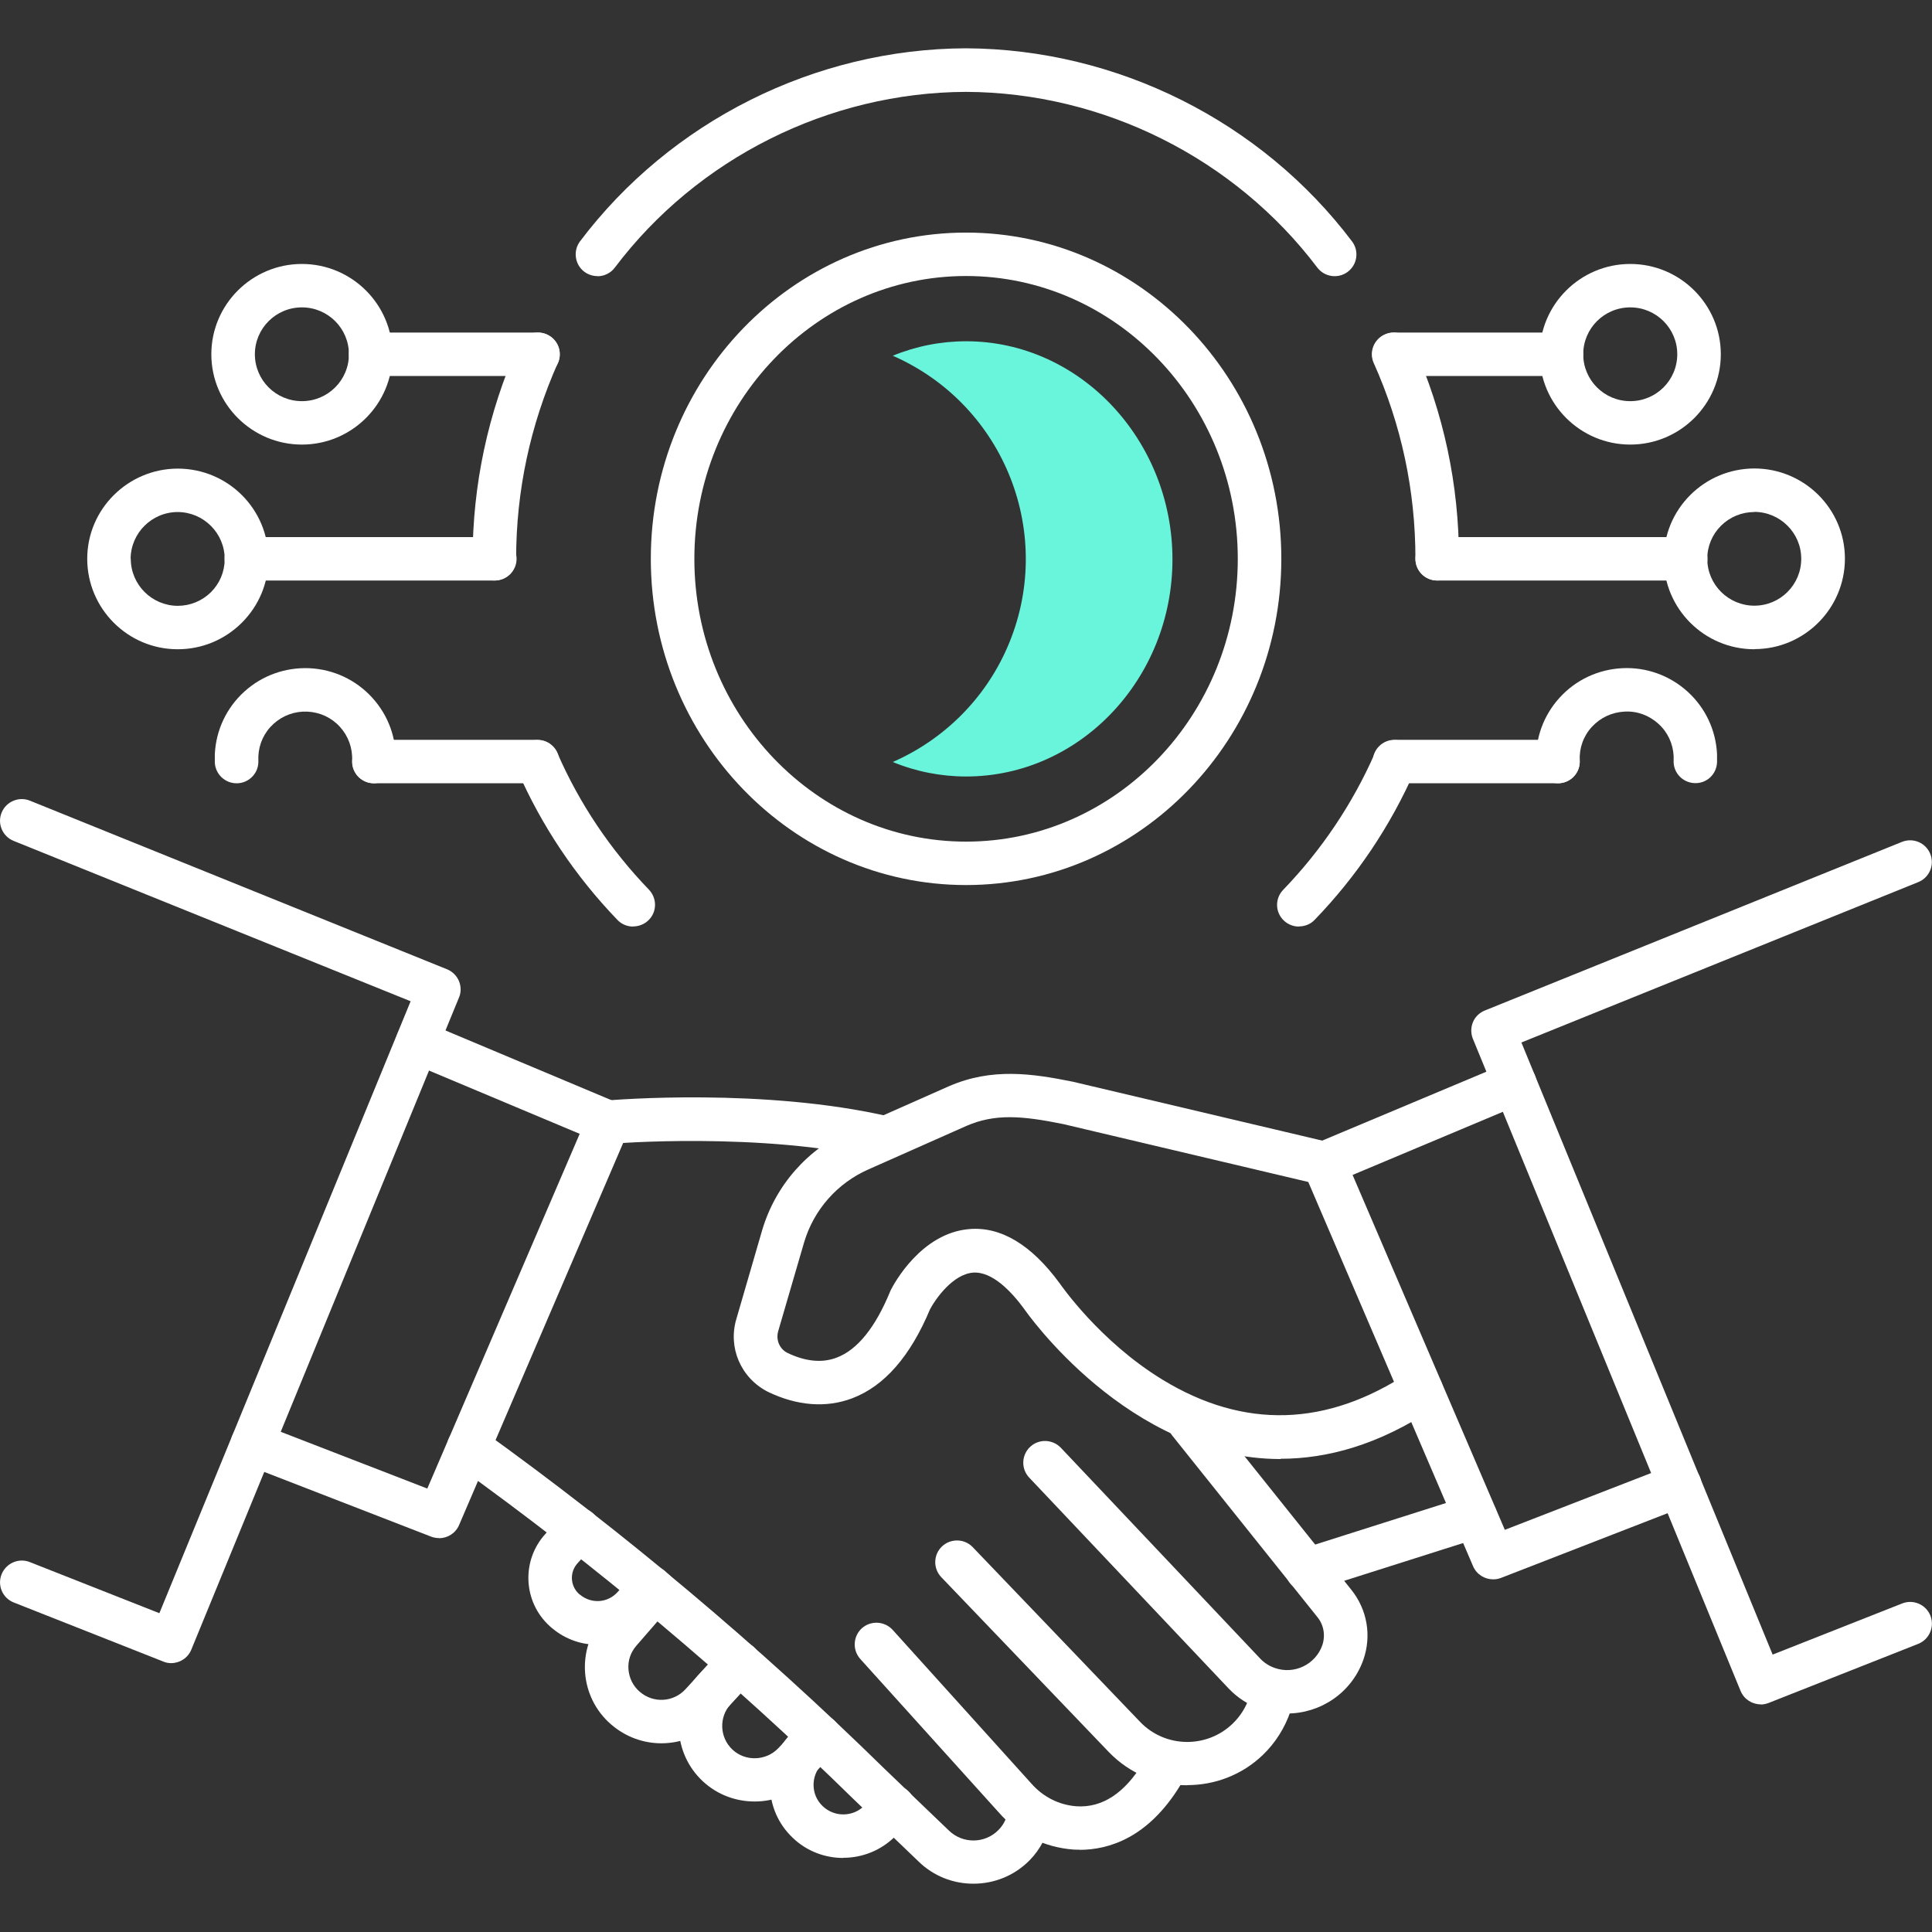 <svg width="80" height="80" viewBox="0 0 80 80" fill="none" xmlns="http://www.w3.org/2000/svg">
<rect x="0" y="0" width="80" height="80" fill="#333333" stroke="none"/>
<g clip-path="url(#clip0_651_9630)">
<path d="M40.003 36.648C32.803 36.648 26.949 30.589 26.949 23.14C26.949 15.69 32.803 9.631 40.003 9.631C47.203 9.631 53.057 15.69 53.057 23.14C53.057 30.589 47.203 36.648 40.003 36.648ZM40.003 11.429C33.801 11.429 28.752 16.685 28.752 23.14C28.752 29.594 33.801 34.85 40.003 34.85C46.206 34.85 51.254 29.594 51.254 23.14C51.254 16.685 46.206 11.429 40.003 11.429Z" fill="white"/>
<path d="M40.003 14.131C38.963 14.131 37.929 14.335 36.968 14.73C41.626 16.774 43.741 22.192 41.698 26.837C40.772 28.946 39.084 30.624 36.968 31.553C37.929 31.949 38.963 32.153 40.003 32.153C44.715 32.153 48.549 28.107 48.549 23.163C48.549 18.218 44.715 14.131 40.003 14.131Z" fill="#69F5DB"/>
<path d="M69.801 24.038H59.511C59.013 24.038 58.61 23.637 58.61 23.139C58.61 22.642 59.013 22.24 59.511 22.24H69.801C70.3 22.24 70.702 22.642 70.702 23.139C70.702 23.637 70.3 24.038 69.801 24.038Z" fill="white"/>
<path d="M64.656 15.569H57.721C57.222 15.569 56.819 15.168 56.819 14.671C56.819 14.173 57.222 13.771 57.721 13.771H64.656C65.155 13.771 65.558 14.173 65.558 14.671C65.558 15.168 65.155 15.569 64.656 15.569Z" fill="white"/>
<path d="M64.512 32.433H57.745C57.246 32.433 56.843 32.031 56.843 31.534C56.843 31.036 57.246 30.635 57.745 30.635H64.512C65.011 30.635 65.413 31.036 65.413 31.534C65.413 32.031 65.011 32.433 64.512 32.433Z" fill="white"/>
<path d="M72.644 26.884C70.576 26.884 68.899 25.212 68.893 23.15C68.893 22.149 69.278 21.214 69.987 20.501C70.696 19.794 71.634 19.404 72.638 19.398C74.711 19.398 76.394 21.07 76.394 23.132C76.394 25.194 74.717 26.878 72.65 26.878H72.644V26.884ZM72.644 21.202C72.121 21.202 71.628 21.406 71.261 21.772C70.895 22.137 70.69 22.629 70.696 23.144C70.696 24.211 71.574 25.08 72.644 25.08C73.719 25.08 74.591 24.205 74.585 23.132C74.585 22.065 73.707 21.196 72.638 21.196L72.644 21.202Z" fill="white"/>
<path d="M67.505 18.409C65.438 18.409 63.755 16.731 63.755 14.669C63.755 12.608 65.438 10.93 67.505 10.93C69.573 10.93 71.255 12.608 71.255 14.669C71.255 16.731 69.573 18.409 67.505 18.409ZM67.505 12.728C66.429 12.728 65.558 13.597 65.558 14.669C65.558 15.742 66.429 16.611 67.505 16.611C68.581 16.611 69.452 15.742 69.452 14.669C69.452 13.597 68.581 12.728 67.505 12.728Z" fill="white"/>
<path d="M64.512 32.433C64.031 32.433 63.635 32.056 63.611 31.576C63.562 30.581 63.911 29.622 64.584 28.885C65.257 28.148 66.183 27.716 67.18 27.668C68.172 27.62 69.14 27.968 69.879 28.639C70.618 29.311 71.051 30.233 71.099 31.228C71.099 31.342 71.099 31.456 71.099 31.57C71.075 32.068 70.666 32.451 70.162 32.427C69.663 32.403 69.278 31.984 69.302 31.492C69.302 31.432 69.302 31.372 69.302 31.312C69.278 30.797 69.056 30.317 68.671 29.97C68.286 29.622 67.794 29.436 67.271 29.466C66.754 29.49 66.273 29.712 65.918 30.096C65.564 30.479 65.389 30.977 65.414 31.492C65.438 31.989 65.053 32.409 64.554 32.433C64.542 32.433 64.524 32.433 64.512 32.433Z" fill="white"/>
<path d="M20.488 24.038H10.199C9.7 24.038 9.298 23.637 9.298 23.139C9.298 22.642 9.7 22.24 10.199 22.24H20.488C20.987 22.24 21.39 22.642 21.39 23.139C21.39 23.637 20.987 24.038 20.488 24.038Z" fill="white"/>
<path d="M22.279 15.569H15.344C14.845 15.569 14.442 15.168 14.442 14.671C14.442 14.173 14.845 13.771 15.344 13.771H22.279C22.778 13.771 23.181 14.173 23.181 14.671C23.181 15.168 22.778 15.569 22.279 15.569Z" fill="white"/>
<path d="M22.255 32.433H15.488C14.989 32.433 14.587 32.031 14.587 31.534C14.587 31.036 14.989 30.635 15.488 30.635H22.255C22.754 30.635 23.157 31.036 23.157 31.534C23.157 32.031 22.754 32.433 22.255 32.433Z" fill="white"/>
<path d="M7.362 26.884H7.356C5.289 26.884 3.612 25.2 3.612 23.138C3.612 21.082 5.295 19.41 7.356 19.404C9.442 19.404 11.119 21.088 11.113 23.15C11.113 24.151 10.716 25.086 10.007 25.793C9.298 26.494 8.36 26.884 7.362 26.884ZM5.415 23.138C5.415 24.211 6.287 25.08 7.356 25.086C7.873 25.086 8.36 24.888 8.733 24.523C9.099 24.157 9.304 23.672 9.304 23.15C9.304 22.077 8.432 21.208 7.362 21.202C6.287 21.202 5.415 22.071 5.409 23.138H5.415Z" fill="white"/>
<path d="M12.501 18.409C10.434 18.409 8.751 16.731 8.751 14.669C8.751 12.608 10.434 10.93 12.501 10.93C14.568 10.93 16.251 12.608 16.251 14.669C16.251 16.731 14.568 18.409 12.501 18.409ZM12.501 12.728C11.425 12.728 10.554 13.597 10.554 14.669C10.554 15.742 11.425 16.611 12.501 16.611C13.577 16.611 14.448 15.742 14.448 14.669C14.448 13.597 13.577 12.728 12.501 12.728Z" fill="white"/>
<path d="M9.796 32.434C9.316 32.434 8.919 32.056 8.895 31.577C8.895 31.463 8.895 31.349 8.895 31.229C8.943 30.235 9.376 29.312 10.115 28.64C10.854 27.969 11.81 27.628 12.813 27.669C13.811 27.717 14.737 28.149 15.41 28.886C16.083 29.623 16.431 30.582 16.383 31.577C16.359 32.075 15.957 32.446 15.44 32.434C14.941 32.41 14.556 31.991 14.58 31.493C14.604 30.978 14.424 30.48 14.076 30.097C13.727 29.713 13.246 29.491 12.729 29.467C12.206 29.444 11.714 29.623 11.329 29.971C10.944 30.319 10.722 30.798 10.698 31.313C10.698 31.373 10.698 31.433 10.698 31.493C10.722 31.991 10.337 32.41 9.838 32.434C9.826 32.434 9.808 32.434 9.796 32.434Z" fill="white"/>
<path d="M53.784 38.367C53.562 38.367 53.333 38.283 53.159 38.116C52.798 37.774 52.786 37.205 53.135 36.845C54.728 35.191 56.008 33.285 56.933 31.181C57.132 30.726 57.667 30.522 58.123 30.72C58.58 30.918 58.785 31.451 58.586 31.907C57.576 34.202 56.182 36.282 54.439 38.086C54.265 38.272 54.025 38.361 53.79 38.361L53.784 38.367Z" fill="white"/>
<path d="M26.216 38.367C25.982 38.367 25.741 38.277 25.567 38.092C23.824 36.282 22.43 34.202 21.426 31.907C21.228 31.451 21.432 30.924 21.889 30.72C22.345 30.522 22.874 30.726 23.079 31.181C23.998 33.285 25.278 35.185 26.871 36.839C27.214 37.199 27.208 37.768 26.847 38.11C26.673 38.277 26.444 38.361 26.222 38.361L26.216 38.367Z" fill="white"/>
<path d="M20.47 24.037C19.971 24.037 19.569 23.636 19.569 23.138C19.569 20.076 20.206 17.103 21.45 14.304C21.654 13.849 22.183 13.645 22.64 13.849C23.097 14.052 23.301 14.58 23.097 15.035C21.955 17.606 21.372 20.327 21.372 23.138C21.372 23.636 20.969 24.037 20.47 24.037Z" fill="white"/>
<path d="M24.737 11.433C24.551 11.433 24.359 11.373 24.197 11.254C23.8 10.954 23.722 10.39 24.016 9.995C27.773 5.015 33.746 2.024 39.997 2C46.254 2.03 52.227 5.021 55.984 9.995C56.284 10.39 56.206 10.954 55.809 11.254C55.413 11.553 54.848 11.475 54.547 11.08C51.122 6.549 45.682 3.828 39.997 3.804C34.318 3.828 28.878 6.549 25.459 11.08C25.284 11.313 25.014 11.439 24.737 11.439V11.433Z" fill="white"/>
<path d="M59.512 24.037C59.013 24.037 58.61 23.636 58.61 23.138C58.61 20.327 58.033 17.6 56.885 15.035C56.681 14.58 56.885 14.052 57.342 13.849C57.799 13.645 58.328 13.849 58.532 14.304C59.782 17.103 60.413 20.076 60.413 23.138C60.413 23.636 60.011 24.037 59.512 24.037Z" fill="white"/>
<path d="M53.027 60.416C46.704 60.416 42.455 54.267 42.401 54.19C41.89 53.494 41.091 52.637 40.291 52.697C39.456 52.763 38.741 53.782 38.513 54.208C37.701 56.155 36.619 57.396 35.291 57.899C34.215 58.307 33.007 58.217 31.793 57.63C30.669 57.054 30.134 55.79 30.495 54.603L31.559 50.941C32.112 49.077 33.452 47.555 35.237 46.776L39.294 44.978C41.073 44.205 42.738 44.451 44.426 44.792L55.034 47.297C55.521 47.411 55.816 47.897 55.701 48.382C55.587 48.868 55.1 49.161 54.614 49.047L44.036 46.548C42.305 46.195 41.199 46.111 40.021 46.62L35.97 48.418C34.672 48.987 33.698 50.09 33.296 51.445L32.226 55.113C32.118 55.472 32.274 55.85 32.599 56.017C33.344 56.377 34.041 56.449 34.648 56.215C35.502 55.892 36.247 54.969 36.86 53.476C36.872 53.452 36.878 53.434 36.89 53.41C37.01 53.171 38.14 51.055 40.141 50.893C41.445 50.785 42.708 51.541 43.88 53.141C43.916 53.189 45.526 55.538 48.141 57.132C51.512 59.188 54.95 59.086 58.352 56.827C58.766 56.551 59.325 56.665 59.602 57.078C59.878 57.492 59.764 58.049 59.349 58.325C57.09 59.829 54.956 60.405 53.021 60.405L53.027 60.416Z" fill="white"/>
<path d="M54.127 65.9C53.742 65.9 53.388 65.654 53.267 65.277C53.117 64.803 53.376 64.3 53.85 64.15L60.816 61.938C61.291 61.789 61.796 62.052 61.946 62.52C62.096 62.987 61.832 63.497 61.363 63.647L54.397 65.858C54.307 65.888 54.217 65.9 54.121 65.9H54.127Z" fill="white"/>
<path d="M7.092 68.867C6.984 68.867 6.87 68.849 6.761 68.801L0.571 66.356C0.108 66.176 -0.12 65.649 0.066 65.187C0.252 64.726 0.775 64.498 1.238 64.684L6.599 66.799L17.003 41.46L0.565 34.82C0.102 34.634 -0.12 34.106 0.066 33.651C0.252 33.19 0.781 32.968 1.238 33.154L18.511 40.136C18.733 40.226 18.908 40.399 19.004 40.621C19.094 40.843 19.1 41.089 19.004 41.31L7.921 68.31C7.777 68.657 7.44 68.867 7.086 68.867H7.092Z" fill="white"/>
<path d="M18.174 63.688C18.066 63.688 17.958 63.67 17.85 63.628L10.121 60.631C9.658 60.451 9.43 59.93 9.61 59.468C9.79 59.007 10.313 58.779 10.776 58.959L17.694 61.638L24.004 46.949L16.936 43.982C16.48 43.79 16.263 43.263 16.456 42.807C16.648 42.352 17.177 42.136 17.634 42.328L25.537 45.648C25.759 45.738 25.933 45.918 26.024 46.14C26.114 46.361 26.114 46.607 26.018 46.829L19.01 63.148C18.866 63.49 18.529 63.694 18.18 63.694L18.174 63.688Z" fill="white"/>
<path d="M72.908 70.574C72.553 70.574 72.217 70.364 72.073 70.017L60.99 43.017C60.9 42.796 60.9 42.55 60.99 42.328C61.08 42.106 61.261 41.933 61.483 41.843L78.756 34.861C79.219 34.675 79.742 34.897 79.928 35.358C80.114 35.819 79.892 36.341 79.429 36.527L62.998 43.167L73.401 68.513L78.762 66.397C79.225 66.211 79.748 66.439 79.934 66.9C80.114 67.362 79.892 67.883 79.429 68.069L73.239 70.514C73.13 70.556 73.016 70.58 72.908 70.58V70.574Z" fill="white"/>
<path d="M61.826 65.397C61.477 65.397 61.14 65.193 60.996 64.851L53.994 48.526C53.898 48.304 53.898 48.058 53.988 47.837C54.079 47.615 54.253 47.435 54.475 47.345L62.373 44.031C62.829 43.839 63.358 44.055 63.55 44.51C63.743 44.966 63.526 45.493 63.07 45.685L56.008 48.652L62.312 63.347L69.23 60.662C69.693 60.482 70.216 60.71 70.396 61.172C70.576 61.633 70.348 62.154 69.885 62.334L62.156 65.337C62.048 65.379 61.94 65.397 61.832 65.397H61.826Z" fill="white"/>
<path d="M53.297 70.953C52.925 70.953 52.552 70.893 52.179 70.761C51.681 70.587 51.23 70.294 50.869 69.91L42.617 61.184C42.275 60.824 42.293 60.255 42.654 59.913C43.014 59.572 43.585 59.59 43.928 59.949L52.179 68.675C52.342 68.849 52.552 68.987 52.781 69.065C53.586 69.353 54.469 68.927 54.752 68.13C54.89 67.729 54.818 67.285 54.547 66.956L48.537 59.44C48.225 59.05 48.291 58.487 48.682 58.175C49.072 57.864 49.637 57.93 49.95 58.319L55.96 65.835C56.615 66.656 56.801 67.735 56.453 68.73C55.966 70.102 54.674 70.953 53.291 70.953H53.297Z" fill="white"/>
<path d="M49.156 73.924C47.972 73.924 46.794 73.463 45.911 72.546L38.975 65.306C38.633 64.946 38.645 64.377 39.005 64.035C39.366 63.694 39.937 63.706 40.279 64.065L47.215 71.305C48.249 72.378 49.962 72.408 51.037 71.377C51.344 71.083 51.584 70.712 51.722 70.304L51.746 70.214C51.891 69.741 52.39 69.471 52.87 69.609C53.345 69.753 53.616 70.25 53.477 70.73L53.441 70.85C53.201 71.557 52.804 72.174 52.294 72.666C51.422 73.505 50.292 73.918 49.168 73.918L49.156 73.924Z" fill="white"/>
<path d="M44.703 76.592C44.619 76.592 44.535 76.592 44.45 76.586C43.23 76.496 42.136 75.945 41.349 75.04L35.621 68.693C35.291 68.321 35.321 67.758 35.688 67.422C36.06 67.093 36.625 67.123 36.962 67.488L42.701 73.847C43.188 74.404 43.849 74.74 44.571 74.794C45.64 74.866 46.572 74.249 47.335 72.99C47.594 72.564 48.147 72.433 48.573 72.69C49 72.948 49.132 73.499 48.874 73.925C47.545 76.1 45.917 76.598 44.697 76.598L44.703 76.592Z" fill="white"/>
<path d="M36.655 48.022C36.589 48.022 36.517 48.016 36.451 47.998C31.499 46.847 25.32 47.357 25.26 47.363C24.767 47.405 24.329 47.039 24.287 46.542C24.245 46.044 24.611 45.613 25.104 45.571C25.369 45.547 31.625 45.025 36.86 46.242C37.346 46.356 37.647 46.835 37.533 47.321C37.437 47.734 37.064 48.016 36.655 48.016V48.022Z" fill="white"/>
<path d="M40.303 78C39.48 78 38.663 77.694 38.032 77.077L35.351 74.506C30.231 69.49 24.695 64.833 18.878 60.662C18.475 60.374 18.385 59.811 18.673 59.409C18.962 59.008 19.527 58.918 19.929 59.205C25.819 63.437 31.427 68.147 36.607 73.224L39.288 75.795C39.865 76.358 40.784 76.346 41.343 75.777C41.53 75.591 41.656 75.357 41.716 75.099C41.716 75.069 41.716 75.039 41.722 75.004C41.782 74.512 42.233 74.164 42.726 74.218C43.194 74.278 43.537 74.686 43.519 75.147C43.519 75.213 43.519 75.279 43.507 75.345C43.387 75.98 43.086 76.568 42.635 77.029C41.998 77.676 41.157 78 40.309 78H40.303Z" fill="white"/>
<path d="M24.738 68.105C24.088 68.105 23.433 67.889 22.886 67.44C22.85 67.41 22.802 67.374 22.76 67.332C21.654 66.325 21.582 64.611 22.586 63.514L23.289 62.735C23.62 62.363 24.191 62.333 24.563 62.669C24.936 63.005 24.96 63.568 24.629 63.94L23.92 64.725C23.578 65.096 23.608 65.666 23.974 66.001L24.022 66.037C24.497 66.427 25.176 66.373 25.579 65.917L26.276 65.138C26.607 64.767 27.177 64.737 27.55 65.066C27.923 65.396 27.953 65.965 27.622 66.337L26.931 67.11C26.354 67.763 25.555 68.099 24.744 68.099L24.738 68.105Z" fill="white"/>
<path d="M27.382 72.186C26.649 72.186 25.915 71.929 25.314 71.413C23.998 70.287 23.848 68.303 24.972 66.984C24.972 66.984 24.978 66.972 24.984 66.972L26.432 65.3C26.757 64.929 27.328 64.887 27.706 65.21C28.085 65.534 28.121 66.103 27.797 66.481L26.354 68.141C26.108 68.423 25.994 68.77 26.024 69.13C26.054 69.489 26.216 69.819 26.492 70.053C27.051 70.538 27.887 70.49 28.386 69.945L29.936 68.255C30.273 67.889 30.844 67.865 31.21 68.201C31.577 68.537 31.601 69.106 31.264 69.472L29.714 71.162C29.089 71.845 28.235 72.186 27.388 72.186H27.382Z" fill="white"/>
<path d="M31.246 74.596C30.477 74.596 29.708 74.321 29.107 73.763C27.845 72.595 27.767 70.611 28.926 69.346L29.93 68.256C30.267 67.89 30.838 67.866 31.204 68.202C31.571 68.537 31.595 69.107 31.258 69.472L30.255 70.563C29.762 71.102 29.792 71.947 30.333 72.451C30.868 72.948 31.721 72.918 32.226 72.391L33.272 71.282C33.614 70.923 34.185 70.905 34.546 71.24C34.907 71.582 34.925 72.151 34.588 72.511L33.542 73.62C32.923 74.267 32.088 74.596 31.252 74.596H31.246Z" fill="white"/>
<path d="M34.919 76.934C34.161 76.934 33.404 76.658 32.821 76.095C31.613 74.95 31.565 73.038 32.713 71.828L33.109 71.408C33.452 71.049 34.023 71.031 34.384 71.372C34.744 71.714 34.762 72.283 34.42 72.643L34.023 73.062C33.56 73.554 33.578 74.327 34.065 74.788C34.552 75.256 35.333 75.244 35.802 74.758L36.349 74.195C36.697 73.835 37.269 73.829 37.623 74.177C37.984 74.525 37.99 75.094 37.641 75.448L37.094 76.011C36.499 76.622 35.706 76.928 34.913 76.928L34.919 76.934Z" fill="white"/>
</g>
<defs>
<clipPath id="clip0_651_9630">
<rect width="80" height="76" fill="white" transform="translate(0 2)"/>
</clipPath>
</defs>
</svg>
